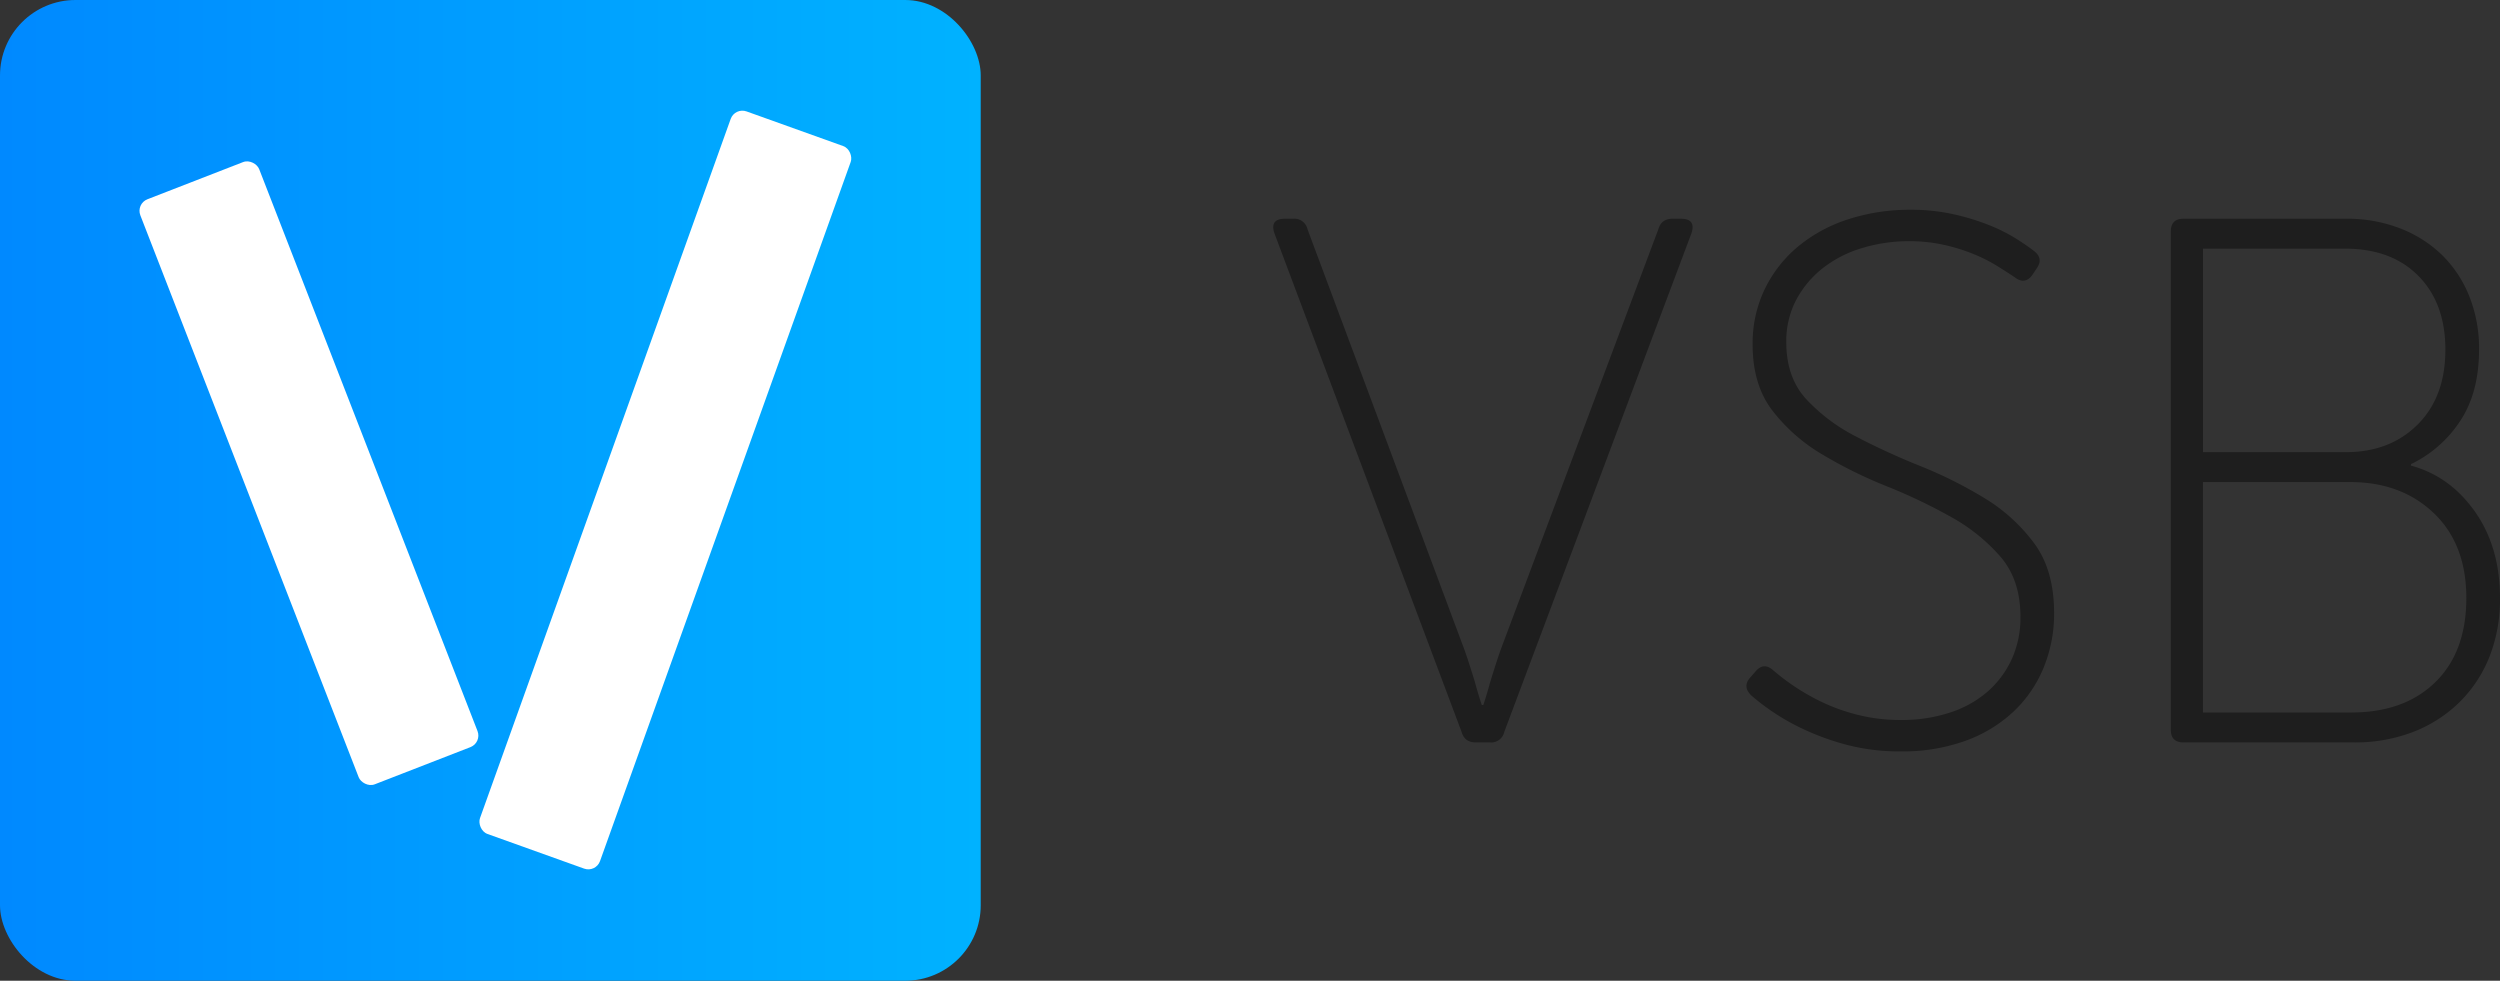 <svg id="レイヤー_1" data-name="レイヤー 1" xmlns="http://www.w3.org/2000/svg" xmlns:xlink="http://www.w3.org/1999/xlink" viewBox="0 0 1019.654 400"><rect x="0" y="0" width="1019.654" height="400" fill="#333333" stroke="none"/><defs><style>.cls-1{fill:url(#名称未設定グラデーション_100);}.cls-2{fill:#fff;}.cls-3{fill:#1e1e1e;}</style><linearGradient id="名称未設定グラデーション_100" y1="200" x2="400" y2="200" gradientUnits="userSpaceOnUse"><stop offset="0" stop-color="#0089ff"/><stop offset="1" stop-color="#00b2ff"/></linearGradient></defs><title>LogoWithTitle</title><rect class="cls-1" width="400" height="400" rx="30.786" ry="30.786"/><rect class="cls-2" x="100" y="65" width="52" height="256" rx="5.062" ry="5.062" transform="translate(-61.345 58.736) rotate(-21.234)"/><rect class="cls-2" x="245.369" y="43.326" width="52" height="313.072" rx="5.062" ry="5.062" transform="translate(459.362 479.583) rotate(-160.275)"/><path class="cls-3" d="M519.85,95.316q-2.138-6.1,4.272-6.103H527.478a5.456,5.456,0,0,1,5.798,4.272l62.858,168.435q1.523,3.97,2.899,8.239,1.373,4.278,2.594,8.239,1.215,4.577,2.746,9.154h.61q1.523-4.577,2.747-9.154,1.215-3.961,2.594-8.239,1.373-4.269,2.898-8.239L676.384,93.485q1.216-4.269,5.797-4.272h3.356q6.408,0,4.272,6.103L613.527,298.536a5.453,5.453,0,0,1-5.797,4.272h-5.798q-4.576,0-5.797-4.272Z" transform="translate(0 0)"/><path class="cls-3" d="M714.216,283.585q-3.662-3.662-.306-7.324l2.136-2.441q3.354-3.961,7.323-.305a90.694,90.694,0,0,0,19.376,12.663,78.447,78.447,0,0,0,14.799,5.34,71.525,71.525,0,0,0,18.003,2.136,62.777,62.777,0,0,0,19.376-2.899,44.174,44.174,0,0,0,15.41-8.391,39.313,39.313,0,0,0,10.07-13.273,40.704,40.704,0,0,0,3.662-17.546q0-14.947-8.086-24.411a74.324,74.324,0,0,0-20.291-16.325,224.728,224.728,0,0,0-26.242-12.51,184.871,184.871,0,0,1-26.241-12.968A71.799,71.799,0,0,1,722.913,167.481q-8.089-10.527-8.086-27.004a50.764,50.764,0,0,1,5.035-22.733A52.146,52.146,0,0,1,733.593,100.351a61.809,61.809,0,0,1,20.444-10.985,81.068,81.068,0,0,1,25.174-3.814,79.423,79.423,0,0,1,17.545,1.831,94.555,94.555,0,0,1,14.494,4.424,69.245,69.245,0,0,1,10.985,5.492q4.576,2.904,7.323,5.035,3.963,3.054,1.221,7.018l-1.831,2.746q-3.053,4.277-7.323.915-2.746-1.831-6.866-4.424a65.331,65.331,0,0,0-9.612-4.882,75.275,75.275,0,0,0-12.206-3.814,64.707,64.707,0,0,0-14.341-1.526,65.461,65.461,0,0,0-18.918,2.746,48.559,48.559,0,0,0-16.02,8.086A40.897,40.897,0,0,0,732.677,122.168a36.032,36.032,0,0,0-4.119,17.393q0,14.346,8.085,23.19A73.137,73.137,0,0,0,756.935,178.008,285.359,285.359,0,0,0,783.177,190.061a176.161,176.161,0,0,1,26.241,13.121,70.845,70.845,0,0,1,20.291,18.461q8.082,10.984,8.086,28.378a57.93,57.93,0,0,1-4.272,22.275,51.36,51.36,0,0,1-12.358,18.003,56.934,56.934,0,0,1-19.681,11.9,75.593,75.593,0,0,1-26.242,4.272,84.482,84.482,0,0,1-21.664-2.594,103.43,103.43,0,0,1-17.546-6.255,91.881,91.881,0,0,1-13.273-7.476A88.859,88.859,0,0,1,714.216,283.585Z" transform="translate(0 0)"/><path class="cls-3" d="M885.395,94.401q0-5.185,5.187-5.187h66.519a59.474,59.474,0,0,1,21.512,3.814,50.795,50.795,0,0,1,17.088,10.68,48.889,48.889,0,0,1,11.29,16.782,57.175,57.175,0,0,1,4.119,22.122q0,17.392-7.628,28.988a49.808,49.808,0,0,1-20.139,17.698v.61q15.862,4.277,26.09,18.766,10.219,14.497,10.222,35.243a63.657,63.657,0,0,1-4.424,24.258,53.685,53.685,0,0,1-12.511,18.614,55.36,55.36,0,0,1-18.918,11.9,66,66,0,0,1-23.648,4.12H890.582q-5.192,0-5.187-5.187Zm71.401,90.015q18.001,0,29.294-11.29,11.285-11.285,11.29-30.513,0-18.916-10.985-30.056-10.984-11.135-29.903-11.137h-57.976v82.997Zm2.136,106.187q21.662,0,34.328-12.358,12.659-12.358,12.663-34.328,0-21.97-13.273-34.633Q979.376,196.626,958.627,196.621H898.515v93.982Z" transform="translate(0 0)"/></svg>